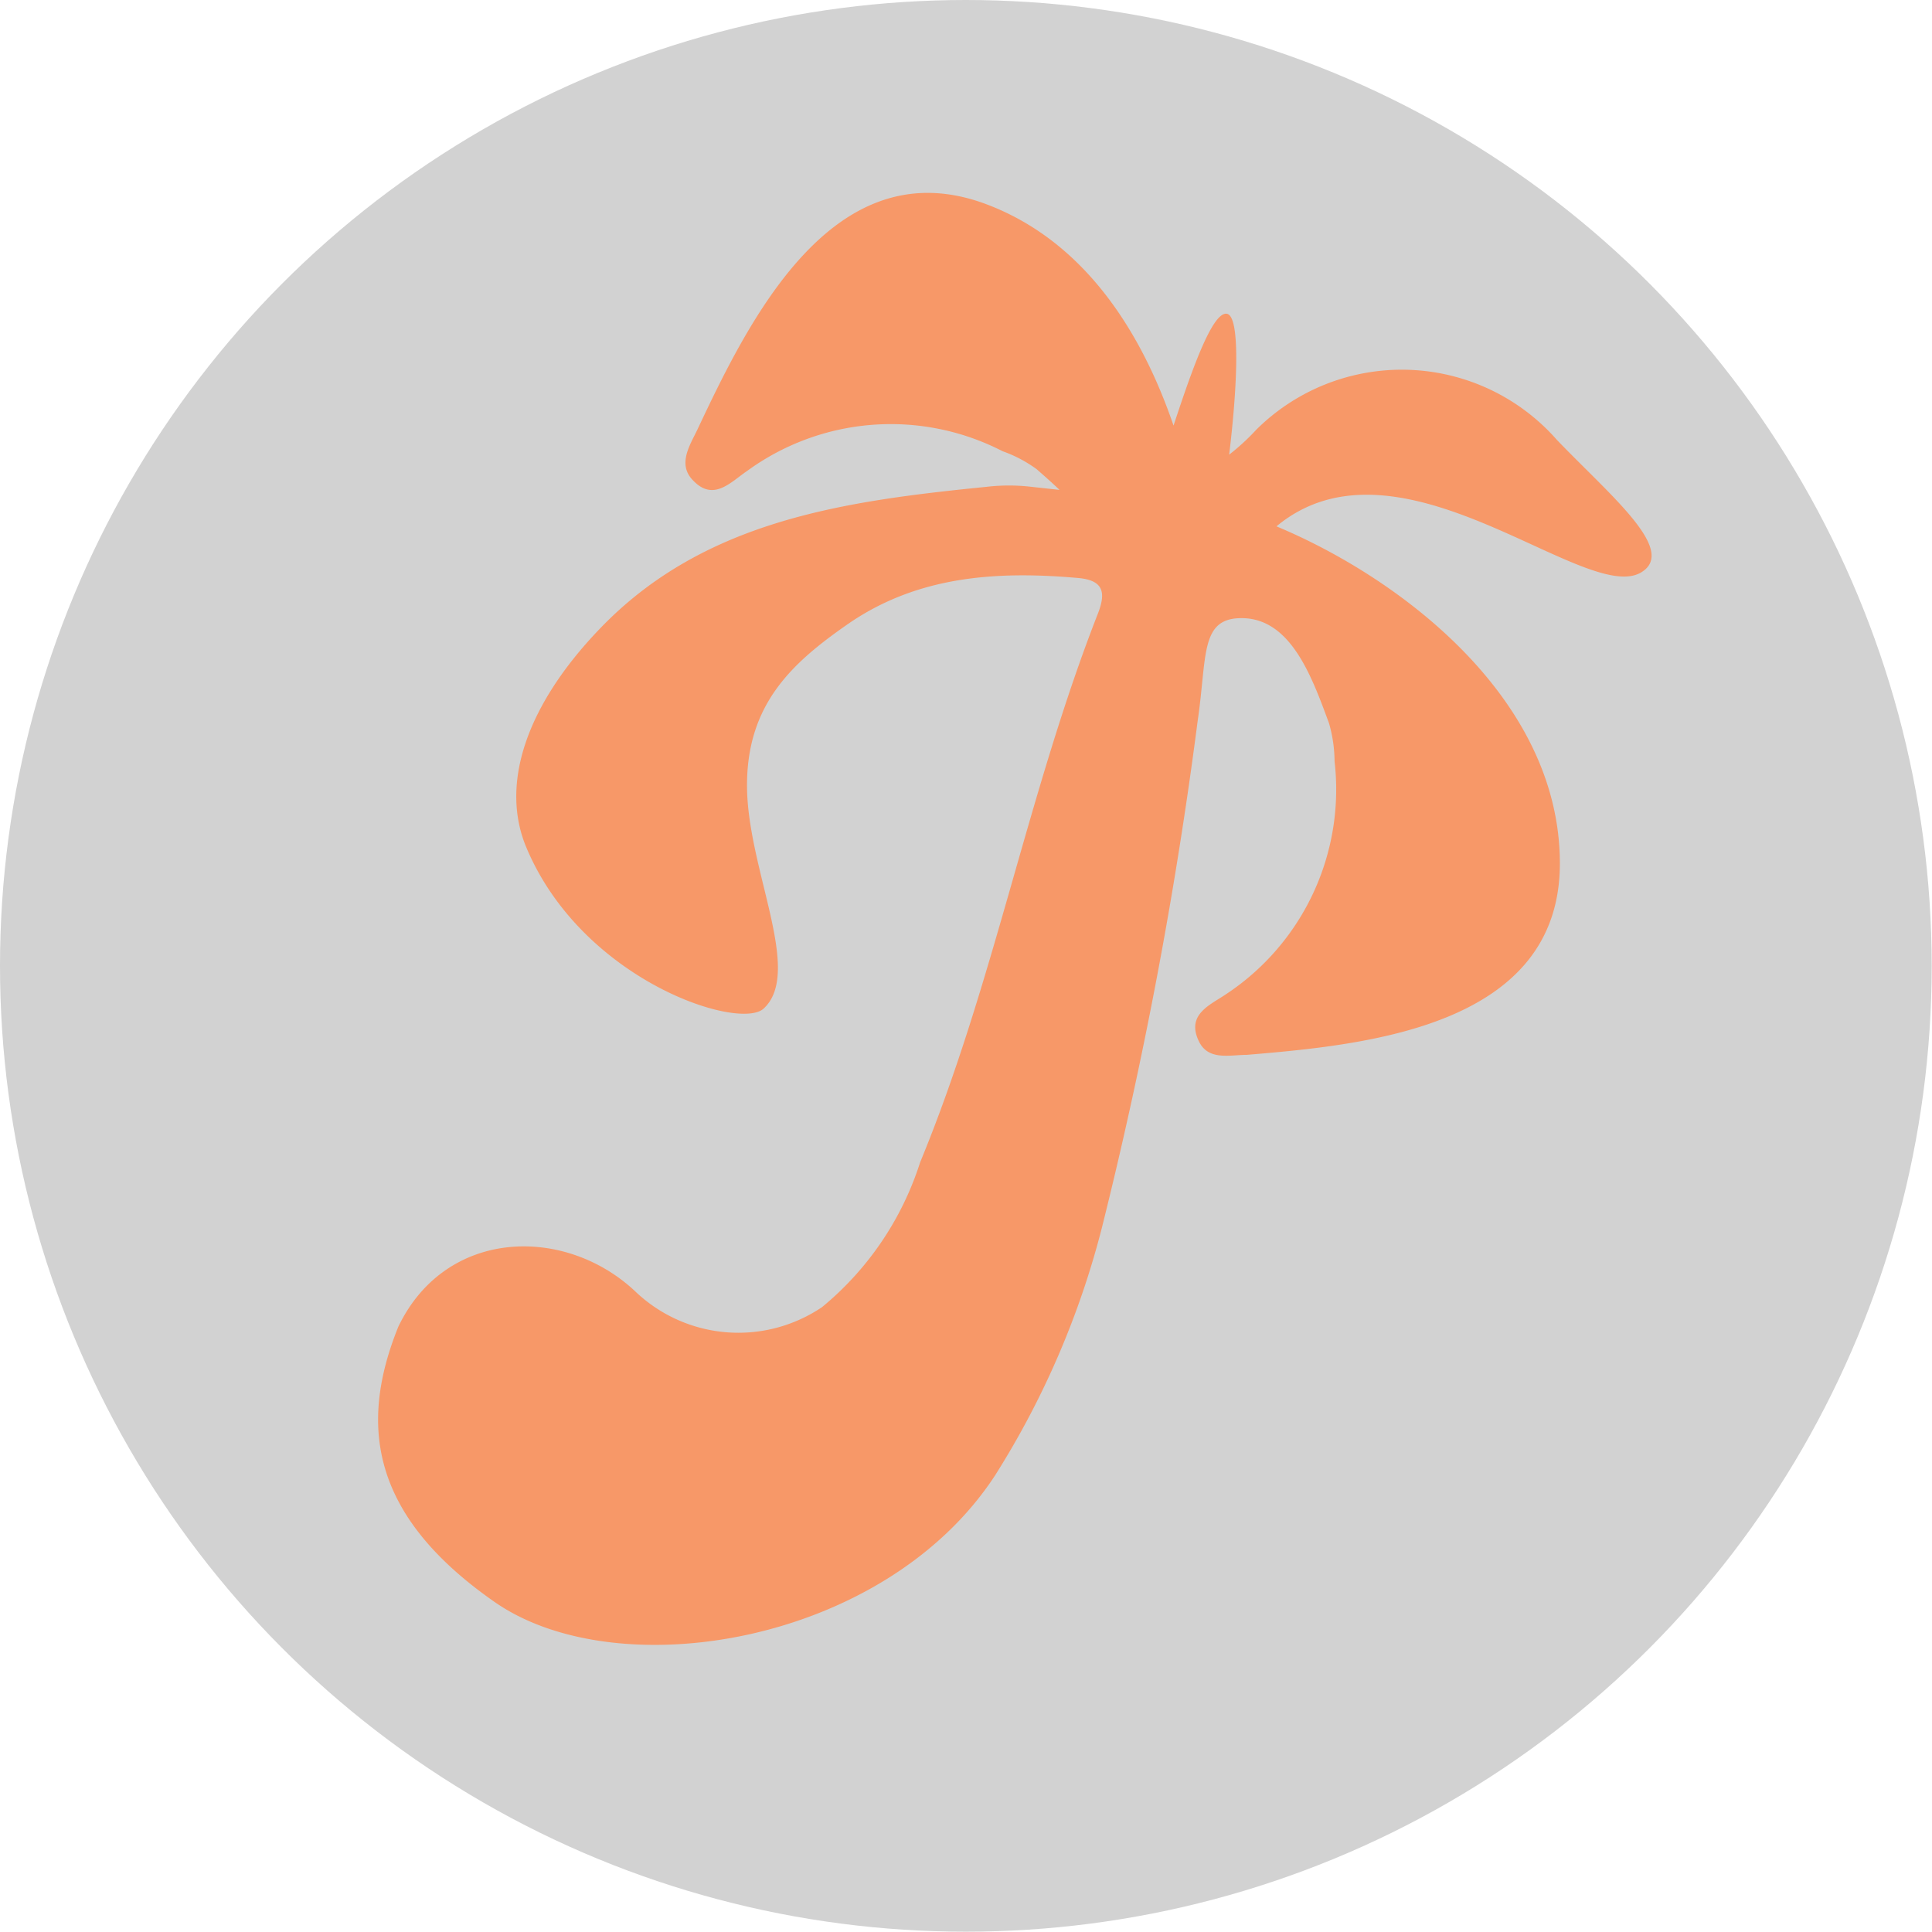 <svg xmlns="http://www.w3.org/2000/svg" viewBox="0 0 62.51 62.51"><defs><style>.cls-1{fill:#d2d2d2;}.cls-2{fill:#f79868;}</style></defs><g id="Layer_2" data-name="Layer 2"><g id="Final_usage" data-name="Final usage"><g id="P-Logo-Mini-grey"><circle class="cls-1" cx="31.25" cy="31.25" r="31.25"/><path class="cls-2" d="M53.1,18.52c-1.8,1.08-7.81-4.8-11.8-1.49,4,1.67,9.15,5.55,9.17,10.88s-6.32,5.9-10.13,6.22c-.56,0-1.26.2-1.56-.46-.4-.86.39-1.16.9-1.51a7.94,7.94,0,0,0,3.5-7.53A4.56,4.56,0,0,0,43,23.4C42.45,21.91,41.77,20,40.17,20c-1.35,0-1.11,1.23-1.42,3.33a143.13,143.13,0,0,1-3.1,16.4,27.9,27.9,0,0,1-3.45,8C28.64,53.19,20,54.62,16,51.83s-4.4-5.72-3.11-8.91c1.54-3.19,5.38-3.27,7.65-1.15a4.83,4.83,0,0,0,6.06.52,10,10,0,0,0,3.17-4.68c2.38-5.76,3.48-11.95,5.75-17.75.27-.69.19-1.09-.65-1.16-2.62-.23-5.17-.07-7.42,1.48-1.8,1.25-3.3,2.59-3.28,5.28s1.83,6,.53,7.18c-.82.71-5.87-.93-7.67-5.22-.86-2.05,0-4.6,2.37-7.07,3.38-3.53,7.94-4.14,12.53-4.6a6.22,6.22,0,0,1,1.43,0l.92.1c-.25-.24-.5-.46-.74-.67a4.28,4.28,0,0,0-1.1-.58,7.89,7.89,0,0,0-8.27.64c-.52.35-1.08,1-1.74.31-.51-.51-.13-1.11.12-1.62,1.63-3.46,4.38-9.2,9.37-7.32,3.15,1.19,5,4.09,6.05,7.16.58-1.76,1.24-3.65,1.71-3.62s.35,2.41.09,4.56a7.27,7.27,0,0,0,.88-.81,6.68,6.68,0,0,1,9.73.34C52.12,16.05,54.28,17.81,53.1,18.52Z"/></g></g></g></svg>